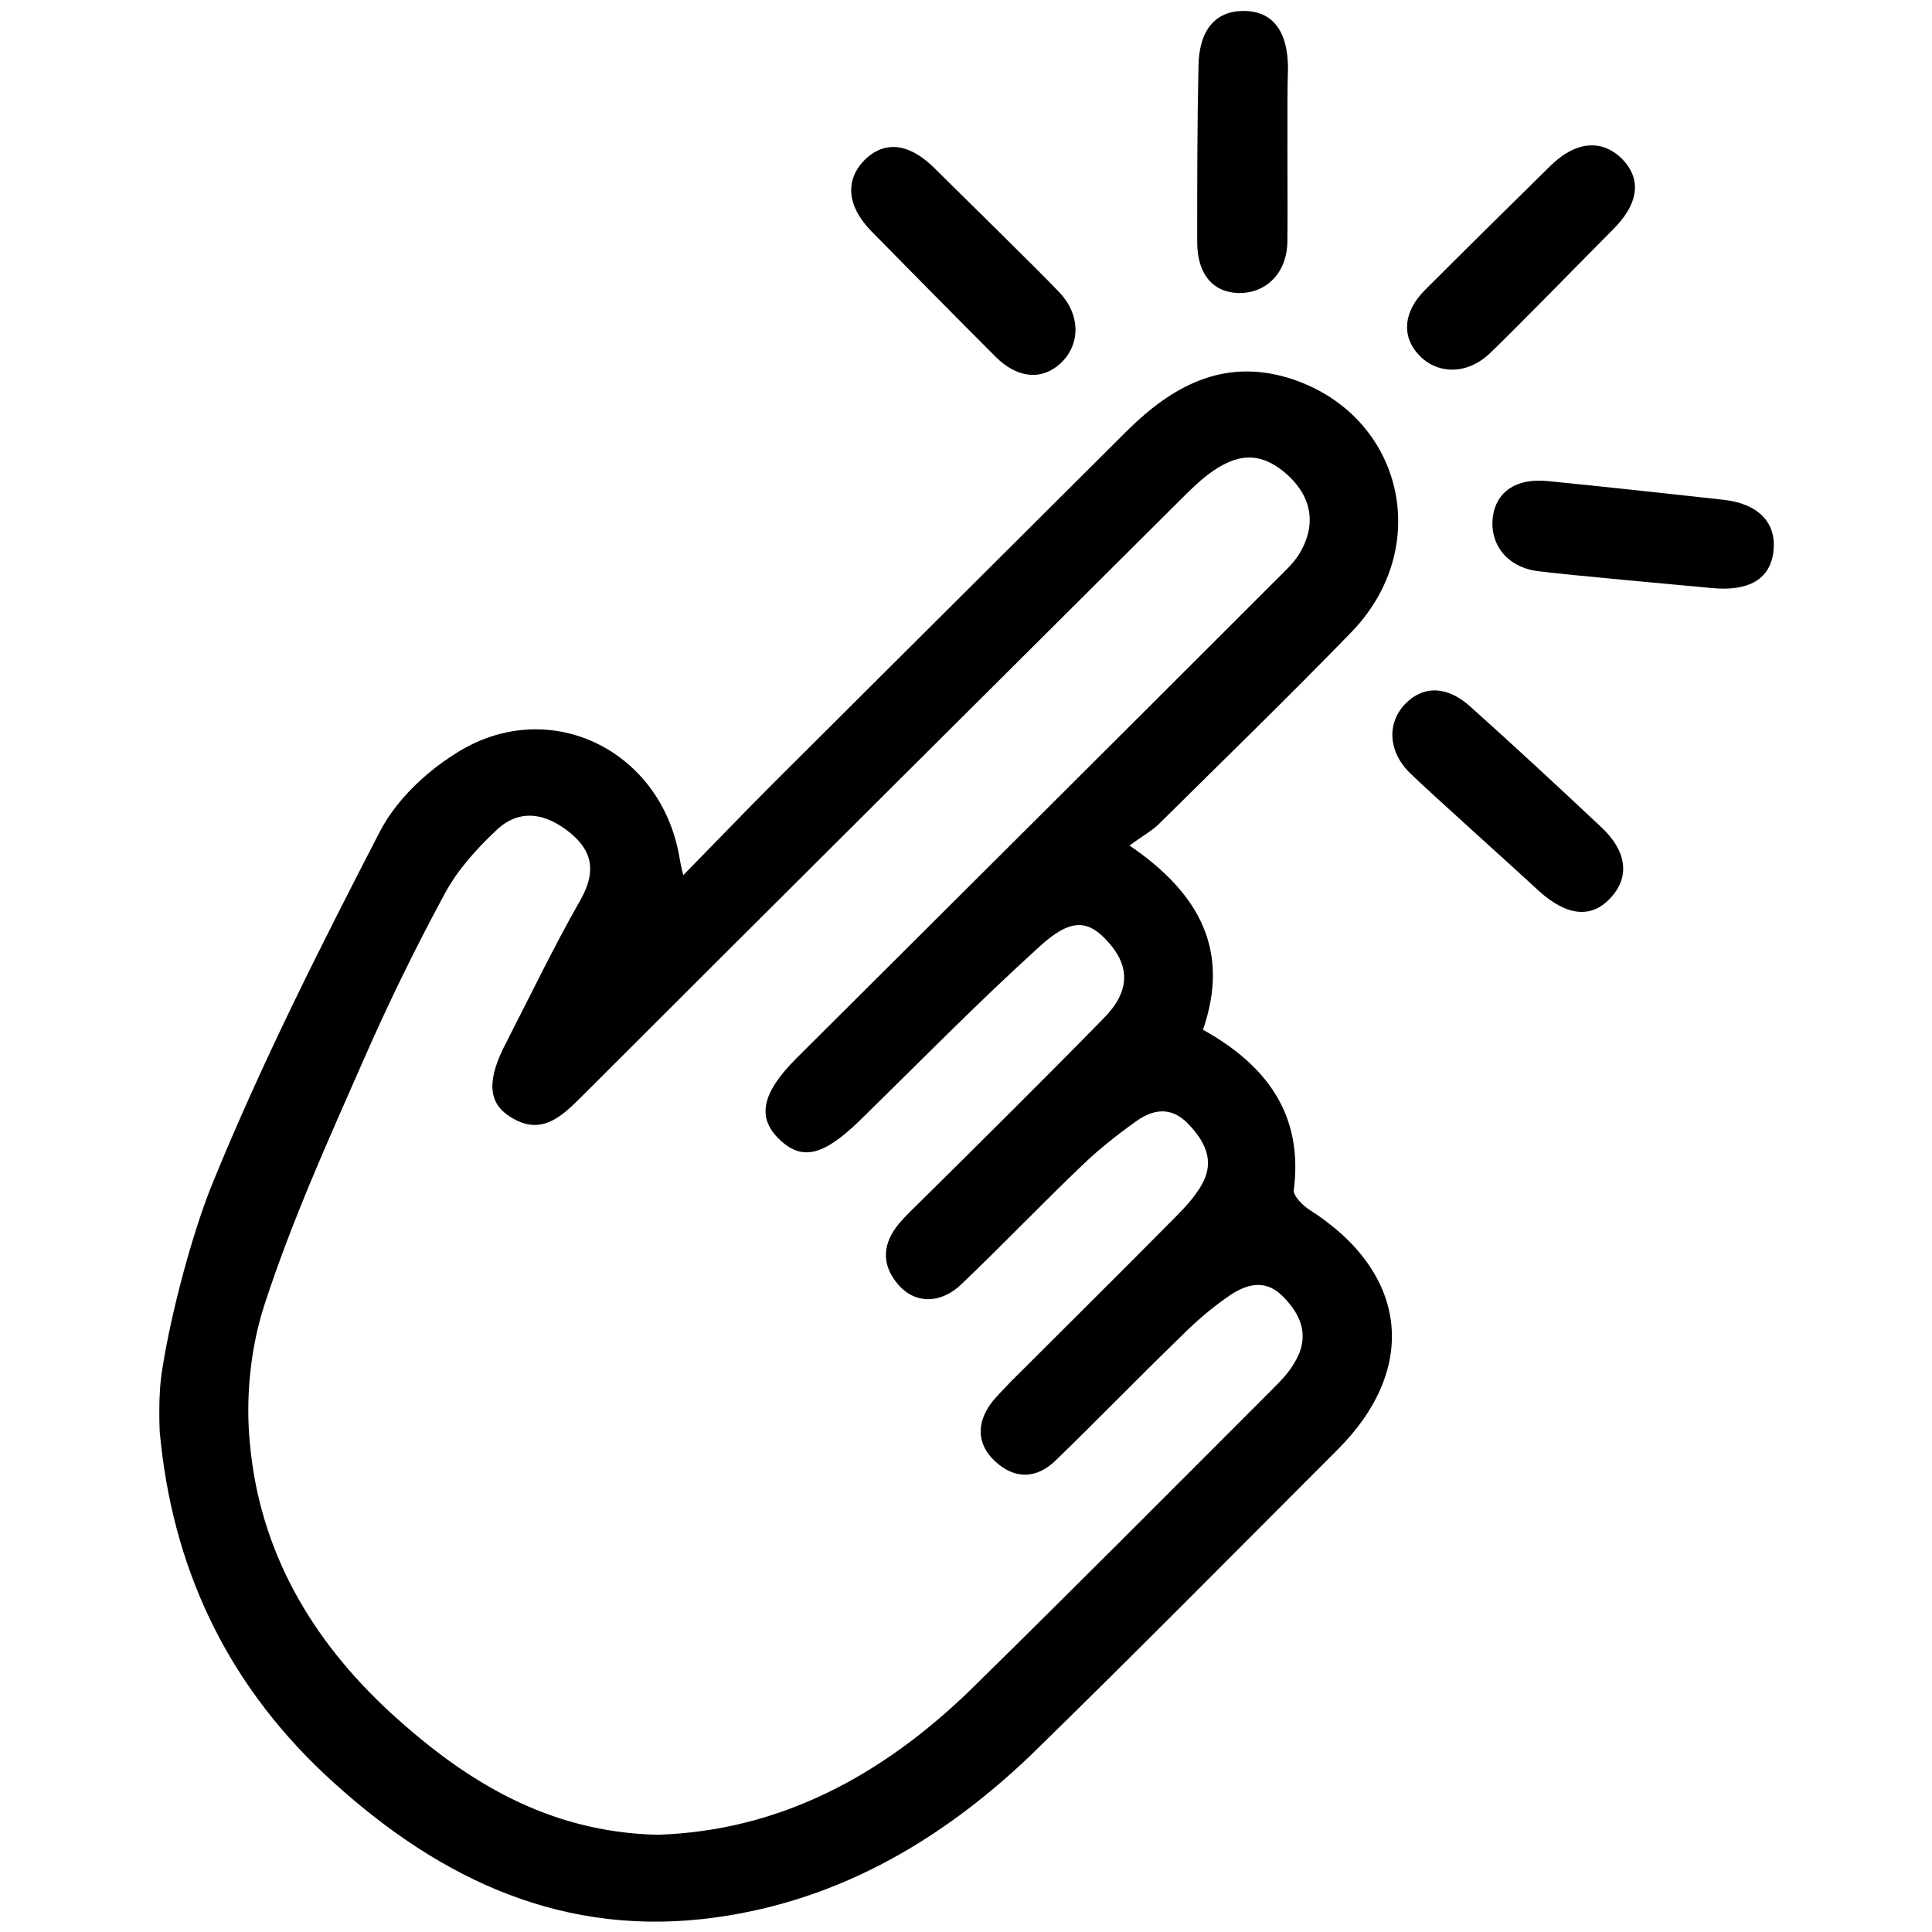<?xml version="1.0" encoding="utf-8"?>
<!-- Generator: Adobe Illustrator 22.1.0, SVG Export Plug-In . SVG Version: 6.00 Build 0)  -->
<svg version="1.1" id="Layer_1" xmlns="http://www.w3.org/2000/svg"
	xmlns:xlink="http://www.w3.org/1999/xlink" x="0px" y="0px"
	width="20" height="20"
	viewBox="0 0 300 300" style="enable-background:new 0 0 300 300;" xml:space="preserve">
<g>
	<path d="M33.1,183.5c7.6-18.6,16.7-36.6,25.9-54.4c2.5-4.8,7-9.1,11.6-12c14.3-9.3,32-0.9,34.9,16c0.1,0.6,0.2,1.2,0.6,2.8
		c5.1-5.2,9.5-9.8,14.1-14.4c18.3-18.2,36.6-36.5,54.9-54.7c6.9-6.8,14.7-11.1,24.7-8.2c17.8,5.3,23.1,26,10.1,39.5
		c-9.9,10.2-20,20-30.1,30c-1.2,1.1-2.7,1.9-4.4,3.2c11,7.5,15.6,16.4,11.4,28.6c9.9,5.5,15.6,13.2,14.1,24.9
		c-0.1,0.9,1.4,2.4,2.5,3.1c15.2,9.7,17,24.5,4.3,37.2c-15.9,15.9-31.7,31.9-47.8,47.6C145.6,286.3,129,295.8,109,298
		c-23.2,2.5-42.1-7.1-58.6-22.5C35,261,26.7,243.2,24.8,222.3c0-0.4-0.3-5.6,0.4-9.7C26.6,203.6,30,191,33.1,183.5z M102.1,284.9
		c19-0.6,34.9-9.2,48.6-22.5c15.7-15.4,31.2-31,46.8-46.6c1.3-1.3,2.6-2.6,3.5-4.2c2.4-3.9,1.2-7.3-1.8-10.3
		c-2.9-2.9-5.9-1.8-8.6,0.1c-2.6,1.8-5,3.9-7.2,6.1c-6.6,6.4-13,13-19.5,19.3c-3,2.9-6.4,2.9-9.4,0.1c-2.8-2.6-2.9-5.9-0.6-9
		c0.9-1.2,2-2.2,3-3.3c8.6-8.6,17.3-17.2,25.8-25.8c1.5-1.5,3-3.2,4-5c2-3.7,0.3-6.7-2.3-9.4c-2.7-2.7-5.5-2.1-8.1-0.2
		c-2.8,2-5.6,4.2-8.1,6.6c-6.4,6.1-12.5,12.5-18.9,18.6c-3.2,3.1-7.2,3.1-9.8,0.1c-2.7-3.1-2.5-6.4,0.1-9.5c1-1.2,2.1-2.2,3.1-3.2
		c9.6-9.5,19.2-19,28.6-28.6c4.2-4.2,4.2-8.1,0.8-11.9c-3.1-3.5-5.8-3.8-10.7,0.7c-9.6,8.7-18.7,18-28,27.1
		c-5.5,5.3-8.8,6.2-12.3,2.9c-3.6-3.4-2.9-7.2,2.6-12.7c24.9-24.8,49.8-49.6,74.7-74.5c1.2-1.2,2.4-2.3,3.3-3.7
		c2.7-4.4,2.1-8.7-1.6-12.2c-3.8-3.5-7.3-3.8-11.7-0.8c-1.9,1.3-3.6,3-5.2,4.6c-30.9,30.8-61.9,61.6-92.8,92.5
		c-3.2,3.2-6.4,6.3-11.2,3.2c-3.5-2.2-3.6-5.8-0.6-11.5c3.8-7.4,7.4-14.9,11.5-22.1c2.4-4.2,2.1-7.5-1.6-10.5
		c-3.7-3-7.7-3.8-11.3-0.5c-3.1,2.9-6.1,6.2-8.1,9.9c-4.6,8.5-8.8,17.1-12.7,26c-5.5,12.5-11.1,24.9-15.3,37.8
		c-2.2,6.7-3,14.5-2.3,21.6c1.5,16.8,9.6,30.6,21.9,41.9C72.3,276.6,85.1,284.5,102.1,284.9z"/>
	<path d="M199.9,37.6c-0.1,5-3.5,8-7.6,7.9c-4-0.1-6.4-3-6.4-7.9c0-9.1,0-18.3,0.2-27.4c0.1-5.5,2.6-8.5,7-8.5c4.5,0,6.9,3.1,6.9,9
		C199.8,15,200,32.9,199.9,37.6z"/>
	<path d="M231.3,54.9c-3.6,3.4-8.2,3.2-11,0.2c-2.7-2.9-2.4-6.7,1-10.1c6.5-6.5,13-12.9,19.5-19.3c3.9-3.8,7.9-4.1,11-1.1
		c3.2,3.2,2.7,7.1-1.5,11.2C247.2,38.9,234.6,51.8,231.3,54.9z"/>
	<path d="M238.9,88.7c-5-0.6-7.6-4.3-7.1-8.4c0.5-3.9,3.6-6.1,8.5-5.6c9.1,0.9,18.2,1.9,27.3,2.9c5.4,0.6,8.2,3.5,7.8,7.8
		c-0.4,4.5-3.8,6.5-9.7,5.9C261.4,90.9,243.6,89.3,238.9,88.7z"/>
	<path d="M219,120.1c-3.6-3.5-3.6-8-0.7-10.9c2.8-2.8,6.5-2.7,10.1,0.6c6.8,6.1,13.5,12.3,20.2,18.6c4,3.7,4.5,7.7,1.6,10.9
		c-3,3.4-6.9,3-11.3-1C235.7,135.3,222.3,123.3,219,120.1z"/>
	<path d="M164.5,45.4c3.4,3.6,3.2,8.2,0.2,11c-2.9,2.7-6.7,2.4-10.1-1c-6.5-6.5-12.9-13-19.3-19.5c-3.8-3.9-4.1-7.9-1.1-11
		c3.2-3.2,7.1-2.7,11.2,1.5C148.4,29.4,161.3,42,164.5,45.4z"/>
</g>
</svg>